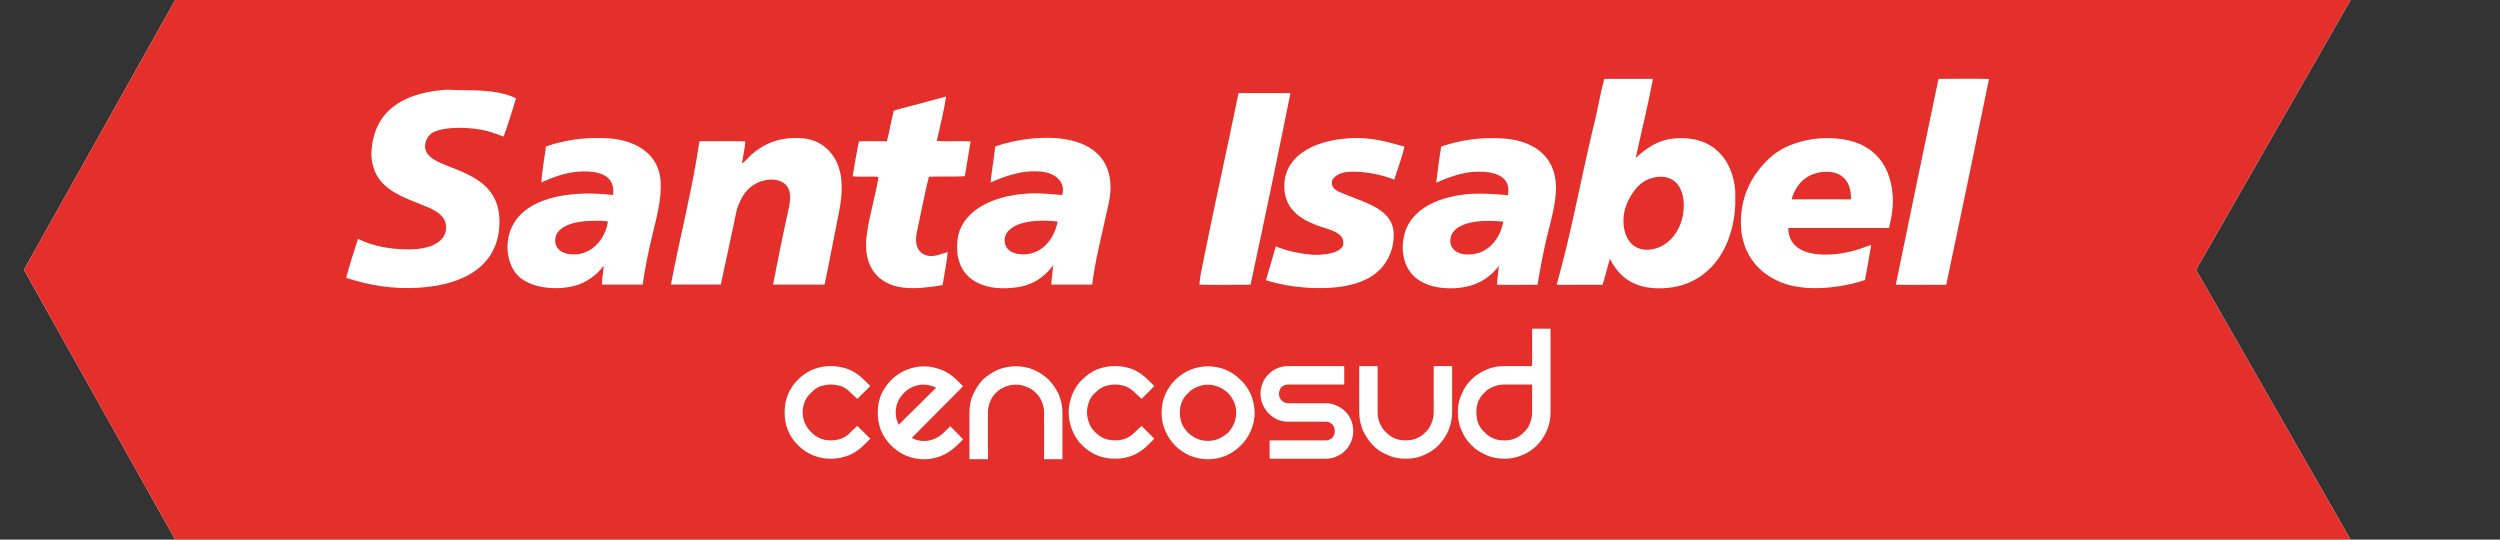 <?xml version="1.0" encoding="utf-8"?>
<!-- Generator: Adobe Illustrator 16.0.0, SVG Export Plug-In . SVG Version: 6.00 Build 0)  -->
<!DOCTYPE svg PUBLIC "-//W3C//DTD SVG 1.1//EN" "http://www.w3.org/Graphics/SVG/1.1/DTD/svg11.dtd">
<svg version="1.1" id="Capa_1" xmlns="http://www.w3.org/2000/svg" xmlns:xlink="http://www.w3.org/1999/xlink" x="0px" y="0px"
	 width="209px" height="45.109px" viewBox="0 0.441 209 45.109" enable-background="new 0 0.441 209 45.109" xml:space="preserve">
<rect x="0" y="0.441" width="209" height="45.109" fill="#333333" stroke="none"/>
<g id="Capa_1_1_" display="none">
	<rect y="-0.25" display="inline" fill="#0000FF" width="209" height="46"/>
</g>
<g id="base_bca">
	<polygon fill="#FFFFFF" points="183.59,22.995 196.507,0.441 14.643,0.441 2,22.995 14.643,45.55 196.507,45.55 	"/>
	<polygon fill="#E52F2B" points="183.59,22.995 196.507,0.441 14.643,0.441 2,22.995 14.643,45.55 196.507,45.55 	"/>
</g>
<g id="base_roja">
</g>
<g id="tottus" display="none">
	<polygon display="inline" fill="#82BC00" points="71.545,13.288 54.26,13.288 54.26,18.437 59.694,18.437 59.694,34.15 
		66.117,34.15 66.117,18.437 71.545,18.437 	"/>
	<polygon display="inline" fill="#82BC00" points="93.266,18.437 98.698,18.437 98.698,34.15 105.119,34.15 105.117,18.437 
		110.555,18.437 110.555,13.288 93.266,13.288 	"/>
	<polygon display="inline" fill="#82BC00" points="112.109,18.437 117.547,18.437 117.547,34.15 123.971,34.15 123.971,18.437 
		129.4,18.437 129.4,13.288 112.109,13.288 	"/>
	<path display="inline" fill="#82BC00" d="M144.38,26.025c0,1.158-0.315,2.058-0.95,2.688c-0.623,0.63-1.486,0.938-2.595,0.938
		c-1.117,0-1.993-0.315-2.625-0.951c-0.625-0.641-0.933-1.539-0.933-2.674V13.288h-6.412v12.437c0,1.026,0.199,2.203,0.601,3.533
		c0.244,0.826,0.694,1.623,1.354,2.405c0.677,0.776,1.41,1.377,2.218,1.808c0.802,0.415,1.802,0.693,2.985,0.836
		c1.203,0.144,2.312,0.213,3.318,0.213c1.751,0,3.249-0.229,4.496-0.695c0.902-0.329,1.754-0.908,2.568-1.723
		c0.82-0.822,1.42-1.787,1.796-2.873c0.39-1.103,0.587-2.27,0.58-3.504V13.288h-6.403L144.38,26.025L144.38,26.025z"/>
	<path display="inline" fill="#82BC00" d="M170.335,24.273c-0.548-0.92-1.435-1.69-2.647-2.309
		c-1.211-0.624-3.221-1.241-6.029-1.851c-1.137-0.237-1.848-0.487-2.15-0.768c-0.316-0.266-0.469-0.563-0.469-0.899
		c0-0.454,0.186-0.836,0.562-1.149c0.385-0.322,0.944-0.486,1.688-0.486c0.905,0,1.61,0.215,2.123,0.64
		c0.519,0.43,0.862,1.111,1.022,2.051l6.057-0.353c-0.268-2.167-1.1-3.74-2.494-4.73c-1.395-0.992-3.417-1.493-6.072-1.493
		c-2.162,0.003-3.869,0.28-5.117,0.828c-1.234,0.543-2.166,1.291-2.793,2.25c-0.609,0.945-0.918,1.956-0.918,3.034
		c0,1.63,0.601,2.968,1.812,4.025c1.199,1.055,3.207,1.896,6.025,2.536c1.719,0.377,2.815,0.781,3.289,1.209
		c0.469,0.422,0.709,0.906,0.709,1.45c0,0.567-0.254,1.074-0.752,1.507c-0.494,0.422-1.197,0.642-2.113,0.642
		c-1.229,0-2.172-0.423-2.836-1.267c-0.406-0.52-0.674-1.281-0.808-2.279l-6.11,0.386c0.18,2.108,0.951,3.847,2.312,5.21
		c1.363,1.366,3.809,2.048,7.342,2.047c2.014,0,3.682-0.286,5.008-0.867c1.32-0.589,2.352-1.445,3.086-2.572
		c0.742-1.131,1.111-2.365,1.111-3.7C171.174,26.225,170.895,25.193,170.335,24.273"/>
	<path display="inline" fill="#82BC00" d="M82.378,12.987c-6.033,0-10.927,4.912-10.927,10.968c0,6.055,4.894,10.968,10.927,10.968
		c6.031,0,10.924-4.913,10.924-10.968C93.302,17.898,88.41,12.987,82.378,12.987 M82.378,29.438c-3.018,0-5.461-2.453-5.461-5.482
		c0-3.028,2.444-5.486,5.461-5.486c3.013,0,5.461,2.458,5.461,5.486C87.839,26.982,85.391,29.438,82.378,29.438"/>
	<path display="inline" fill="#82BC00" d="M31.737,13.765c0-1.966,1.592-3.554,3.554-3.554c1.96,0,3.55,1.588,3.55,3.554
		c0,1.958-1.59,3.549-3.55,3.547C33.329,17.312,31.737,15.723,31.737,13.765"/>
	<path display="inline" fill="#E2E040" d="M23.923,14.788c0-1.743,1.411-3.154,3.153-3.154c1.747,0,3.161,1.411,3.161,3.154
		c0,1.742-1.415,3.155-3.161,3.155C25.334,17.943,23.923,16.53,23.923,14.788"/>
	<path display="inline" fill="#E2E040" d="M40.338,14.788c0-1.743,1.415-3.158,3.156-3.158c1.745,0,3.16,1.415,3.16,3.158
		c0,1.742-1.415,3.155-3.16,3.158C41.753,17.946,40.338,16.53,40.338,14.788"/>
	<path display="inline" fill="#E2E040" d="M40.338,31.203c0-1.743,1.415-3.154,3.156-3.154c1.749,0,3.16,1.411,3.16,3.154
		c0,1.74-1.411,3.156-3.16,3.156C41.753,34.359,40.338,32.943,40.338,31.203"/>
	<path display="inline" fill="#E2E040" d="M23.923,31.203c0-1.743,1.411-3.154,3.154-3.154c1.746,0,3.158,1.411,3.158,3.154
		c0,1.74-1.412,3.156-3.158,3.156C25.334,34.359,23.923,32.943,23.923,31.203"/>
	<path display="inline" fill="#4A7628" d="M31.345,22.995c0-2.181,1.767-3.947,3.946-3.947c2.178,0,3.943,1.767,3.943,3.947
		c0,2.178-1.765,3.944-3.943,3.944C33.111,26.939,31.345,25.173,31.345,22.995"/>
	<path display="inline" fill="#82BC00" d="M31.737,32.229c0-1.959,1.591-3.554,3.554-3.554c1.96,0,3.55,1.595,3.55,3.554
		c0,1.963-1.59,3.553-3.55,3.553C33.328,35.779,31.737,34.189,31.737,32.229"/>
	<path display="inline" fill="#82BC00" d="M40.97,22.995c0-1.962,1.591-3.554,3.554-3.554c1.959,0,3.551,1.59,3.551,3.554
		c0,1.962-1.592,3.551-3.551,3.551C42.562,26.546,40.97,24.957,40.97,22.995"/>
	<path display="inline" fill="#82BC00" d="M22.504,22.995c0-1.962,1.589-3.554,3.552-3.554c1.961,0,3.553,1.592,3.553,3.554
		s-1.592,3.551-3.553,3.551C24.093,26.546,22.504,24.957,22.504,22.995"/>
</g>
<g id="walmart" display="none">
	<g display="inline">
		<path fill="#FFB819" d="M153.553,18.102c0.826,0,1.508-0.43,1.6-0.986l0.818-9.243c0-0.914-1.07-1.664-2.416-1.664
			c-1.344,0-2.412,0.75-2.412,1.664l0.816,9.243c0.09,0.556,0.771,0.986,1.596,0.986H153.553z"/>
		<path fill="#FFB819" d="M148.557,20.989c0.414-0.717,0.383-1.522-0.055-1.879l-7.596-5.327c-0.789-0.457-1.975,0.092-2.646,1.258
			c-0.676,1.163-0.555,2.464,0.234,2.921l8.41,3.917c0.525,0.195,1.242-0.179,1.656-0.896L148.557,20.989z"/>
		<path fill="#FFB819" d="M158.551,20.983c0.414,0.717,1.127,1.091,1.654,0.896l8.412-3.917c0.791-0.456,0.906-1.757,0.236-2.92
			c-0.677-1.166-1.861-1.715-2.65-1.258l-7.596,5.327c-0.437,0.357-0.467,1.163-0.053,1.879L158.551,20.983z"/>
		<path fill="#FFB819" d="M153.553,29.646c0.826,0,1.508,0.426,1.6,0.983l0.818,9.24c0,0.914-1.07,1.664-2.416,1.664
			c-1.344,0-2.412-0.75-2.412-1.664l0.816-9.24c0.09-0.56,0.771-0.983,1.596-0.983H153.553z"/>
		<path fill="#FFB819" d="M158.551,26.76c0.414-0.719,1.127-1.09,1.654-0.891l8.412,3.91c0.791,0.459,0.906,1.762,0.236,2.926
			c-0.677,1.162-1.861,1.713-2.65,1.258l-7.596-5.324c-0.437-0.361-0.467-1.166-0.053-1.881L158.551,26.76z"/>
		<path fill="#FFB819" d="M148.557,26.758c0.414,0.717,0.383,1.521-0.055,1.881l-7.596,5.324c-0.789,0.455-1.975-0.098-2.646-1.258
			c-0.676-1.164-0.555-2.467,0.234-2.926l8.41-3.91c0.525-0.199,1.242,0.172,1.656,0.891L148.557,26.758z"/>
		<path fill="#0071CE" d="M105.635,28.621c0,0.283-0.025,0.578-0.104,0.834c-0.322,1.066-1.428,1.969-2.809,1.969
			c-1.152,0-2.068-0.654-2.068-2.037c0-2.115,2.329-2.701,4.98-2.686L105.635,28.621L105.635,28.621z M109.793,24.936
			c0-3.491-1.49-6.56-6.527-6.56c-2.587,0-4.64,0.727-5.76,1.374l0.82,2.805c1.024-0.646,2.655-1.18,4.2-1.18
			c2.557-0.007,2.975,1.445,2.975,2.376v0.222c-5.571-0.009-9.092,1.92-9.092,5.85c0,2.4,1.793,4.648,4.91,4.648
			c1.917,0,3.522-0.765,4.481-1.99h0.095c0,0,0.637,2.662,4.145,1.645c-0.184-1.109-0.244-2.289-0.244-3.713v-5.477H109.793z"/>
		<path fill="#0071CE" d="M23.004,13.623c0,0,3.64,14.915,4.221,17.336c0.678,2.826,1.899,3.865,5.422,3.164l2.273-9.248
			c0.576-2.296,0.962-3.935,1.333-6.271h0.065c0.261,2.361,0.632,3.982,1.106,6.28c0,0,0.925,4.198,1.398,6.401
			c0.475,2.205,1.796,3.594,5.247,2.838l5.416-20.5h-4.372l-1.849,8.863c-0.498,2.581-0.948,4.594-1.296,6.956h-0.062
			c-0.316-2.338-0.718-4.272-1.224-6.785l-1.925-9.033H34.2l-2.059,8.805c-0.584,2.675-1.129,4.835-1.477,7.116h-0.063
			c-0.355-2.146-0.829-4.86-1.341-7.452c0,0-1.224-6.298-1.653-8.469H23.004L23.004,13.623z"/>
		<path fill="#0071CE" d="M57.751,28.621c0,0.283-0.025,0.578-0.104,0.834c-0.321,1.066-1.427,1.969-2.808,1.969
			c-1.153,0-2.069-0.654-2.069-2.037c0-2.115,2.329-2.701,4.981-2.686V28.621z M61.91,24.936c0-3.491-1.491-6.56-6.528-6.56
			c-2.586,0-4.64,0.727-5.759,1.374l0.818,2.805c1.024-0.646,2.656-1.18,4.201-1.18c2.556-0.007,2.975,1.445,2.975,2.376v0.222
			c-5.573-0.009-9.092,1.92-9.092,5.85c0,2.4,1.792,4.648,4.908,4.648c1.917,0,3.521-0.765,4.482-1.99h0.094
			c0,0,0.638,2.662,4.145,1.645c-0.186-1.109-0.244-2.289-0.244-3.713V24.936z"/>
		<polygon fill="#0071CE" points="68.849,29.77 68.849,13.623 64.687,13.623 64.687,34.123 68.849,34.123 		"/>
		<path fill="#0071CE" d="M123.316,13.623v15.124c0,2.084,0.393,3.547,1.231,4.438c0.731,0.78,1.941,1.285,3.39,1.285
			c1.229,0,2.44-0.232,3.012-0.445l-0.053-3.252c-0.426,0.104-0.914,0.188-1.582,0.188c-1.418,0-1.894-0.908-1.894-2.781v-5.785
			h3.625V18.47h-3.625v-4.848L123.316,13.623L123.316,13.623z"/>
		<path fill="#0071CE" d="M112.57,18.722v15.401h4.293v-7.887c0-0.424,0.027-0.797,0.094-1.135c0.318-1.654,1.582-2.708,3.395-2.708
			c0.498,0,0.855,0.053,1.24,0.109V18.47c-0.322-0.065-0.545-0.095-0.945-0.095c-1.604,0-3.428,1.034-4.192,3.252h-0.115v-2.906
			L112.57,18.722L112.57,18.722z"/>
		<path fill="#0071CE" d="M71.765,18.722v15.401h4.185v-9.032c0-0.423,0.049-0.87,0.197-1.26c0.347-0.91,1.193-1.974,2.542-1.974
			c1.689,0,2.479,1.428,2.479,3.489v8.776h4.181V24.98c0-0.404,0.055-0.891,0.173-1.248c0.345-1.034,1.257-1.876,2.512-1.876
			c1.711,0,2.535,1.403,2.535,3.826v8.439h4.183v-9.07c0-4.784-2.43-6.677-5.171-6.677c-1.214,0-2.173,0.304-3.039,0.835
			c-0.728,0.447-1.382,1.083-1.952,1.918h-0.061c-0.662-1.66-2.218-2.754-4.244-2.754c-2.605,0-3.776,1.319-4.486,2.439h-0.061
			v-2.093h-3.973V18.722z"/>
		<path fill="#FFB819" d="M170.285,33.873h0.078c0.092,0,0.166-0.031,0.166-0.105c0-0.065-0.049-0.108-0.154-0.108
			c-0.043,0-0.072,0.004-0.09,0.008V33.873z M170.279,34.273h-0.164v-0.711c0.064-0.015,0.156-0.027,0.273-0.027
			c0.137,0,0.196,0.023,0.25,0.057c0.038,0.031,0.067,0.088,0.067,0.154c0,0.082-0.062,0.145-0.146,0.17v0.008
			c0.067,0.021,0.106,0.078,0.129,0.176c0.022,0.107,0.035,0.152,0.055,0.174h-0.182c-0.021-0.026-0.033-0.086-0.056-0.17
			c-0.014-0.08-0.057-0.112-0.147-0.112h-0.08V34.273L170.279,34.273z M170.389,33.33c-0.313,0-0.551,0.258-0.551,0.572
			c0,0.318,0.236,0.572,0.561,0.572c0.314,0.004,0.545-0.254,0.545-0.572c0-0.314-0.229-0.572-0.549-0.572H170.389z M170.398,33.186
			c0.41,0,0.729,0.32,0.729,0.717c0,0.406-0.318,0.722-0.732,0.722c-0.41,0-0.737-0.313-0.737-0.722
			c0-0.396,0.327-0.717,0.737-0.717H170.398z"/>
	</g>
</g>
<g id="sta_isabel">
	<g>
		<path fill="#FFFFFF" d="M66.712,32.177c0.372-0.375,0.812-0.676,1.295-0.868c0.485-0.181,0.951-0.265,1.439-0.265
			c0.502,0,0.99,0.084,1.473,0.265c0.488,0.192,0.918,0.493,1.294,0.868l0.544,0.54l-1.088,1.074l-0.552-0.514
			c-0.21-0.244-0.495-0.422-0.763-0.543c-0.302-0.084-0.599-0.146-0.908-0.146c-0.272,0-0.575,0.062-0.866,0.146
			c-0.3,0.121-0.556,0.299-0.769,0.543c-0.232,0.197-0.411,0.449-0.535,0.744c-0.117,0.305-0.174,0.598-0.174,0.875
			c0,0.312,0.058,0.606,0.174,0.902c0.124,0.271,0.302,0.555,0.535,0.766c0.452,0.479,1.006,0.692,1.634,0.692
			c0.318,0,0.624-0.04,0.917-0.157c0.294-0.119,0.544-0.302,0.754-0.535l0.552-0.517l1.088,1.068l-0.544,0.544
			c-0.375,0.379-0.806,0.674-1.294,0.861c-0.483,0.192-0.97,0.269-1.473,0.269c-0.488,0-0.954-0.075-1.439-0.269
			c-0.482-0.188-0.923-0.482-1.295-0.861c-0.373-0.374-0.671-0.796-0.855-1.287c-0.183-0.453-0.262-0.939-0.262-1.473
			c0-0.488,0.079-0.957,0.262-1.442C66.041,32.979,66.34,32.545,66.712,32.177"/>
		<path fill="#FFFFFF" d="M75.573,33.286c-0.455,0.473-0.693,0.996-0.693,1.661c0,0.361,0.1,0.693,0.25,0.998
			c0.127-0.122,0.354-0.323,0.623-0.618c0.287-0.267,0.599-0.57,0.907-0.88c0.314-0.312,0.621-0.618,0.922-0.922
			c0.299-0.297,0.509-0.51,0.683-0.678c-0.436-0.197-0.913-0.304-1.401-0.228C76.375,32.709,75.942,32.913,75.573,33.286
			 M79.441,36.07l1.074,1.095l-0.521,0.519c-0.372,0.363-0.797,0.666-1.274,0.856c-0.46,0.192-0.955,0.297-1.483,0.297
			c-0.507,0-1.006-0.104-1.483-0.297c-0.46-0.19-0.886-0.493-1.257-0.856c-0.373-0.373-0.669-0.811-0.85-1.27
			c-0.192-0.484-0.267-0.977-0.267-1.467c0-0.496,0.075-0.977,0.267-1.469c0.181-0.453,0.477-0.875,0.85-1.262
			c0.377-0.377,0.805-0.665,1.291-0.859c0.46-0.186,0.948-0.289,1.45-0.289c0.494,0,0.977,0.104,1.47,0.289
			c0.481,0.194,0.91,0.482,1.287,0.859l0.521,0.518l-4.292,4.32c0.438,0.231,0.89,0.295,1.387,0.227
			c0.482-0.1,0.92-0.301,1.287-0.676L79.441,36.07z"/>
		<path fill="#FFFFFF" d="M81.356,33.409c0.191-0.447,0.482-0.869,0.812-1.232c0.362-0.327,0.784-0.62,1.239-0.817
			c0.478-0.194,0.984-0.301,1.519-0.301c0.527,0,1.05,0.105,1.502,0.301c0.483,0.197,0.875,0.49,1.236,0.817
			c0.363,0.363,0.628,0.785,0.852,1.232c0.191,0.478,0.303,0.978,0.303,1.526v3.894h-1.536v-3.894c0-0.343-0.07-0.652-0.186-0.914
			c-0.116-0.295-0.294-0.547-0.5-0.744c-0.22-0.231-0.476-0.37-0.775-0.493c-0.269-0.125-0.576-0.183-0.896-0.183
			c-0.339,0-0.65,0.058-0.912,0.183c-0.295,0.123-0.543,0.262-0.745,0.493c-0.228,0.197-0.372,0.449-0.496,0.744
			c-0.122,0.262-0.179,0.571-0.179,0.914v3.894h-1.548v-3.894C81.048,34.387,81.131,33.887,81.356,33.409"/>
		<path fill="#FFFFFF" d="M90.457,32.177c0.405-0.375,0.805-0.676,1.293-0.868c0.484-0.181,0.979-0.265,1.467-0.265
			c0.496,0,0.986,0.084,1.472,0.265c0.456,0.192,0.89,0.493,1.268,0.868l0.547,0.54l-1.068,1.074l-0.555-0.514
			c-0.236-0.244-0.49-0.422-0.786-0.543c-0.272-0.084-0.57-0.146-0.879-0.146c-0.3,0-0.599,0.062-0.866,0.146
			c-0.3,0.121-0.556,0.299-0.794,0.543c-0.234,0.197-0.417,0.449-0.507,0.744c-0.116,0.305-0.177,0.598-0.177,0.875
			c0,0.312,0.061,0.606,0.177,0.902c0.09,0.271,0.272,0.555,0.507,0.766c0.45,0.479,1,0.692,1.66,0.692
			c0.314,0,0.612-0.04,0.89-0.157c0.301-0.119,0.547-0.302,0.775-0.535l0.555-0.517l1.068,1.068l-0.547,0.544
			c-0.378,0.379-0.812,0.674-1.268,0.861c-0.486,0.192-0.977,0.269-1.472,0.269c-0.488,0-0.982-0.075-1.467-0.269
			c-0.488-0.188-0.888-0.482-1.293-0.861c-0.373-0.374-0.636-0.796-0.83-1.287c-0.18-0.453-0.287-0.939-0.287-1.473
			c0-0.488,0.107-0.957,0.287-1.442C89.821,32.979,90.084,32.545,90.457,32.177"/>
		<path fill="#FFFFFF" d="M98.642,34.947c0,0.32,0.039,0.623,0.161,0.914c0.122,0.275,0.296,0.522,0.523,0.756
			c0.198,0.195,0.447,0.372,0.744,0.498c0.274,0.121,0.579,0.184,0.925,0.184c0.313,0,0.623-0.062,0.89-0.184
			c0.297-0.126,0.547-0.303,0.782-0.498c0.197-0.232,0.37-0.479,0.494-0.756c0.122-0.291,0.183-0.594,0.183-0.914
			c0-0.319-0.061-0.618-0.183-0.918c-0.124-0.269-0.297-0.512-0.494-0.733c-0.234-0.209-0.485-0.388-0.782-0.503
			c-0.267-0.124-0.577-0.189-0.89-0.189c-0.347,0-0.651,0.065-0.925,0.189c-0.297,0.115-0.546,0.294-0.744,0.503
			c-0.227,0.222-0.402,0.466-0.523,0.733C98.681,34.329,98.642,34.628,98.642,34.947 M97.109,34.947
			c0-0.547,0.089-1.053,0.306-1.526c0.194-0.453,0.483-0.876,0.816-1.208c0.361-0.354,0.783-0.646,1.241-0.846
			c0.481-0.194,0.982-0.301,1.523-0.301c0.518,0,1.046,0.105,1.498,0.301c0.477,0.199,0.874,0.49,1.236,0.846
			c0.367,0.332,0.625,0.755,0.849,1.208c0.192,0.474,0.309,0.979,0.309,1.526c0,0.535-0.116,1.037-0.309,1.496
			c-0.223,0.482-0.482,0.902-0.849,1.238c-0.363,0.361-0.759,0.652-1.236,0.855c-0.452,0.188-0.98,0.299-1.498,0.299
			c-0.541,0-1.042-0.111-1.523-0.299c-0.458-0.203-0.88-0.494-1.241-0.855c-0.333-0.336-0.622-0.756-0.816-1.238
			C97.198,35.984,97.109,35.482,97.109,34.947"/>
		<path fill="#FFFFFF" d="M112.378,31.044v1.544h-4.688c-0.207,0-0.394,0.071-0.557,0.208c-0.14,0.166-0.209,0.349-0.209,0.56
			c0,0.228,0.069,0.418,0.209,0.549c0.163,0.172,0.35,0.248,0.557,0.248h3.133c0.308,0,0.617,0.053,0.879,0.181
			c0.296,0.119,0.551,0.296,0.75,0.494c0.222,0.194,0.373,0.44,0.502,0.737c0.115,0.291,0.176,0.574,0.176,0.914
			c0,0.314-0.061,0.627-0.176,0.891c-0.129,0.283-0.28,0.543-0.502,0.745c-0.199,0.222-0.454,0.372-0.75,0.5
			c-0.262,0.118-0.571,0.178-0.879,0.178h-4.684v-1.533h4.684c0.207,0,0.39-0.082,0.558-0.215c0.136-0.161,0.205-0.353,0.205-0.563
			c0-0.23-0.069-0.408-0.205-0.559c-0.168-0.167-0.351-0.229-0.558-0.229h-3.133c-0.317,0-0.629-0.06-0.92-0.188
			c-0.265-0.118-0.509-0.301-0.709-0.497c-0.225-0.226-0.375-0.479-0.494-0.747c-0.123-0.286-0.188-0.591-0.188-0.905
			c0-0.326,0.065-0.625,0.188-0.926c0.119-0.261,0.271-0.502,0.494-0.709c0.2-0.221,0.444-0.371,0.709-0.494
			c0.291-0.123,0.603-0.182,0.92-0.182L112.378,31.044L112.378,31.044z"/>
		<path fill="#FFFFFF" d="M121.4,31.044v3.854c0,0.539-0.11,1.045-0.307,1.526c-0.193,0.456-0.488,0.88-0.822,1.235
			c-0.362,0.363-0.781,0.633-1.234,0.824c-0.482,0.222-0.98,0.306-1.531,0.306c-0.513,0-1.041-0.084-1.488-0.306
			c-0.488-0.191-0.901-0.461-1.24-0.824c-0.359-0.355-0.62-0.779-0.842-1.235c-0.191-0.481-0.304-0.987-0.304-1.526v-3.854h1.536
			v3.854c0,0.347,0.061,0.648,0.182,0.922c0.127,0.297,0.297,0.55,0.504,0.744c0.226,0.229,0.477,0.408,0.736,0.523
			c0.299,0.129,0.602,0.169,0.916,0.169c0.317,0,0.629-0.04,0.924-0.169c0.299-0.115,0.543-0.296,0.746-0.523
			c0.227-0.194,0.379-0.447,0.499-0.744c0.117-0.272,0.183-0.575,0.183-0.922v-3.854H121.4z"/>
		<path fill="#FFFFFF" d="M125.771,37.258c0.315,0,0.619-0.04,0.89-0.169c0.293-0.114,0.545-0.296,0.743-0.522
			c0.229-0.195,0.404-0.448,0.496-0.742c0.123-0.275,0.183-0.578,0.183-0.926v-2.311h-2.312c-0.342,0-0.65,0.062-0.924,0.18
			c-0.297,0.127-0.545,0.275-0.75,0.5c-0.221,0.203-0.396,0.453-0.522,0.74c-0.095,0.271-0.151,0.574-0.151,0.891
			c0,0.348,0.059,0.649,0.151,0.926c0.126,0.294,0.303,0.547,0.522,0.742c0.205,0.228,0.453,0.408,0.75,0.522
			C125.12,37.218,125.43,37.258,125.771,37.258 M129.625,27.918v6.979c0,0.541-0.083,1.047-0.303,1.528
			c-0.198,0.456-0.461,0.88-0.821,1.235c-0.362,0.363-0.753,0.633-1.239,0.824c-0.48,0.222-0.978,0.306-1.49,0.306
			c-0.545,0-1.039-0.084-1.517-0.306c-0.464-0.191-0.885-0.461-1.245-0.824c-0.367-0.355-0.634-0.779-0.822-1.235
			c-0.227-0.481-0.312-0.987-0.312-1.528c0-0.514,0.086-1.049,0.312-1.496c0.188-0.471,0.455-0.873,0.822-1.232
			c0.36-0.361,0.781-0.623,1.245-0.82c0.478-0.216,0.972-0.304,1.517-0.304h2.312v-3.126H129.625z"/>
		<path fill="#FFFFFF" d="M43.136,8.663c-0.318,1.094-0.661,2.152-1.034,3.197c-0.394-0.131-0.841-0.33-1.396-0.469
			c-1.201-0.327-3.54-0.429-4.557,0.15c-0.531,0.321-0.858,1.185-0.379,1.8c0.435,0.542,1.236,0.786,1.87,1.057
			c2.044,0.784,4.118,1.721,4.118,4.559c0,3.741-3.038,5.273-6.565,5.525c-2.296,0.179-4.366-0.2-6.25-0.812
			c0.271-1.056,0.644-2.206,0.99-3.263c1.169,0.616,3.101,1.001,4.93,0.851c1.172-0.1,2.437-0.605,2.432-1.819
			c-0.01-1.152-1.282-1.583-2.147-1.924c-1.925-0.771-3.89-1.487-4.088-3.935c-0.03-0.187-0.009-0.372,0-0.562
			c0.241-3.262,2.546-4.728,5.856-5.044c0.477-0.072,1.01,0,1.521,0C40.257,7.975,41.938,8.047,43.136,8.663"/>
		<path fill="#FFFFFF" d="M79.071,8.517h0.024c-0.205,1.29-0.501,2.485-0.778,3.704c0.875,0.075,1.926-0.018,2.822,0.04
			c-0.141,1.006-0.335,1.945-0.482,2.913c-0.958,0.054-2.003,0.009-3.001,0.041c-0.307,1.202-0.578,2.632-0.858,3.94
			c-0.095,0.443-0.223,0.921-0.218,1.381c0.003,0.723,0.432,1.214,1.076,1.3c0.618,0.061,1.048-0.187,1.579-0.329
			c-0.098,0.952-0.289,1.859-0.433,2.769c-1.109,0.183-2.301,0.34-3.32,0.207c-2.096-0.26-3.39-1.789-3.019-4.417
			c0.212-1.673,0.728-3.169,0.979-4.839c-0.646-0.059-1.489,0.032-2.159-0.052c0.142-0.903,0.328-1.97,0.521-2.913
			c0.72-0.049,1.566-0.002,2.333-0.013c0.242-0.812,0.356-1.731,0.591-2.573C76.171,9.291,77.634,8.912,79.071,8.517"/>
		<path fill="#FFFFFF" d="M49.468,18.906c-1.3,0.002-3.056,0.399-3.056,1.631c0,0.966,1.036,1.29,1.987,1.143
			c1.358-0.222,2.253-1.486,2.422-2.723C50.426,18.872,49.843,18.906,49.468,18.906 M53.729,24.232h-3.403
			c-0.005-0.482,0.109-1.044,0.143-1.583c-0.707,0.953-1.758,1.669-3.197,1.833c-1.627,0.194-3.32-0.192-4.12-1.156
			c-0.492-0.616-0.774-1.53-0.723-2.448c0.055-1.009,0.475-1.875,1.079-2.486c1.542-1.579,4.607-2.02,7.741-1.647
			c0.236-1.71-1.292-2.087-2.986-1.945c-1.231,0.106-2.295,0.578-3.013,0.897c0.086-0.986,0.252-2.05,0.395-3.02
			c1.463-0.483,3.1-0.799,5.122-0.677c2.331,0.113,4.343,1.299,4.461,3.616c0.089,1.48-0.33,2.972-0.673,4.402
			C54.22,21.408,53.918,22.834,53.729,24.232"/>
		<path fill="#FFFFFF" d="M68.934,24.232c-1.361,0.009-2.829,0-4.309,0c0.372-1.859,0.717-3.65,1.132-5.545
			c0.114-0.593,0.334-1.272,0.293-1.895c-0.044-0.804-0.568-1.278-1.394-1.334c-0.853-0.052-1.625,0.332-2.067,0.77
			c-0.42,0.39-0.753,1.013-0.954,1.629c-0.105,0.332-0.151,0.706-0.237,1.062c-0.377,1.735-0.771,3.68-1.141,5.312
			c-1.152,0.008-2.735-0.01-4.169,0c0.762-4.03,1.766-7.81,2.387-11.985c1.259,0.013,2.595-0.034,3.834,0.015
			c-0.039,0.579-0.19,1.242-0.283,1.853c0.291-0.192,0.51-0.48,0.766-0.719c0.953-0.86,2.343-1.57,4.308-1.395
			c1.833,0.151,3.055,1.588,3.228,3.415c0.133,1.26-0.104,2.349-0.315,3.41C69.651,20.603,69.301,22.511,68.934,24.232"/>
		<path fill="#FFFFFF" d="M84.16,19.927c-0.151,0.242-0.241,0.65-0.108,0.989c0.246,0.688,1.117,0.87,1.893,0.764
			c1.377-0.225,2.201-1.382,2.478-2.715C86.807,18.764,84.822,18.917,84.16,19.927 M91.306,24.232H87.89
			c0.02-0.562,0.112-1.057,0.153-1.617c-0.706,0.986-1.723,1.703-3.21,1.867c-2.858,0.36-5.084-0.881-4.795-3.896
			c0.109-1.205,0.822-2.15,1.773-2.764c1.12-0.725,2.496-1.106,4.166-1.205c0.957-0.055,1.923,0.057,2.823,0.126
			c0.312-1.137-0.626-1.815-1.65-1.945c-1.745-0.196-3.228,0.426-4.337,0.897c0.102-1.04,0.283-2.001,0.389-3.009
			c1.631-0.589,4.367-1.013,6.439-0.485c1.938,0.485,3.352,1.785,3.185,4.309c-0.05,0.641-0.221,1.311-0.371,1.97
			C92.056,20.314,91.546,22.279,91.306,24.232"/>
		<path fill="#FFFFFF" d="M136.593,16.43c-0.388,0.527-0.811,1.305-0.862,2.208c-0.094,1.521,0.619,2.738,2.058,2.68
			c1.735-0.085,2.978-1.766,2.976-3.696c-0.005-1.516-0.768-2.571-2.257-2.384C137.596,15.369,137.036,15.818,136.593,16.43
			 M134.148,7.037h4.037c-0.398,2.166-0.965,4.406-1.438,6.606c0.81-0.745,1.813-1.516,3.259-1.629
			c3.143-0.273,4.865,1.724,5.064,4.416c0.008,0.343,0.003,0.778,0,1.159c-0.199,3.878-2.426,6.947-6.317,6.954
			c-2.171,0.025-3.416-0.969-4.168-2.472c-0.205,0.692-0.38,1.463-0.612,2.178h-3.839c1.16-4.066,1.97-8.527,2.979-12.808
			c0.176-0.724,0.354-1.441,0.5-2.185c0.15-0.724,0.304-1.486,0.488-2.159C134.098,7.053,134.109,7.04,134.148,7.037"/>
		<path fill="#FFFFFF" d="M162.094,7.037c1.393,0.007,2.836-0.041,4.186,0.007c-1.176,5.75-2.362,11.495-3.575,17.205
			c-1.388-0.013-2.863,0.038-4.213-0.013c1.169-5.735,2.36-11.436,3.556-17.138C162.046,7.053,162.057,7.04,162.094,7.037"/>
		<path fill="#FFFFFF" d="M103.574,8.224h4.31c-1.085,5.376-2.192,10.709-3.341,16.027c-1.408-0.015-2.887,0.036-4.273-0.015
			c0.047-0.703,0.206-1.377,0.344-2.043c0.911-4.605,1.973-9.271,2.914-13.908C103.527,8.242,103.537,8.229,103.574,8.224"/>
		<path fill="#FFFFFF" d="M117.423,12.699c-0.243,0.958-0.571,1.854-0.864,2.761c-0.947-0.385-2.537-0.757-3.916-0.646
			c-0.541,0.07-1.097,0.287-1.283,0.742c-0.115,0.731,0.517,0.884,1.078,1.125c1.244,0.523,2.787,0.941,3.56,1.893
			c0.285,0.353,0.515,0.824,0.517,1.463c0.01,1.145-0.393,2.052-0.955,2.723c-1.297,1.538-3.787,1.915-6.457,1.721
			c-1.154-0.086-2.246-0.287-3.268-0.612c0.279-0.926,0.539-1.88,0.823-2.833c0.763,0.333,1.948,0.621,3.14,0.706
			c0.146,0.005,0.299,0.005,0.45,0c0.819-0.051,1.776-0.182,2.048-0.812c0.01-0.335,0.012-0.471-0.135-0.672
			c-0.393-0.553-1.383-0.708-2.104-0.993c-1.408-0.537-2.82-1.44-2.68-3.538c0.049-0.722,0.314-1.313,0.707-1.8
			c0.912-1.133,2.579-1.757,4.495-1.914C114.501,11.835,115.954,12.301,117.423,12.699"/>
		<path fill="#FFFFFF" d="M121.559,19.75c-0.238,0.274-0.436,0.764-0.238,1.238c0.332,0.799,1.539,0.87,2.396,0.562
			c1.103-0.413,1.761-1.473,1.96-2.58C124.18,18.821,122.348,18.875,121.559,19.75 M128.538,24.249
			c-1.132-0.013-2.304,0.038-3.397-0.013c0.055-0.541,0.096-1.092,0.185-1.587c-0.857,1.123-2.104,1.894-4.052,1.894
			c-2.176,0-3.662-0.957-3.946-2.74c-0.085-0.471-0.085-0.968,0-1.41c0.387-2.35,2.702-3.441,5.233-3.711
			c1.137-0.11,2.401-0.021,3.506,0.077c0.309-1.711-1.31-2.059-2.979-1.945c-1.209,0.117-2.337,0.605-3.021,0.899
			c0.133-1.013,0.246-2.049,0.422-3.024c1.443-0.481,3.13-0.814,5.168-0.675c2.836,0.194,4.716,1.776,4.388,4.811
			c-0.121,1.241-0.499,2.475-0.784,3.68C128.977,21.747,128.745,22.994,128.538,24.249"/>
		<path fill="#FFFFFF" d="M152.695,14.802c-1.625,0.01-2.574,1.045-2.916,2.303h4.97C154.771,15.719,154.096,14.794,152.695,14.802
			 M157.924,19.5h-8.427c0.028,2.791,4.007,2.436,6.063,1.723c0.312-0.105,0.597-0.235,0.875-0.296
			c-0.181,0.969-0.332,1.97-0.525,2.929c-2.059,0.67-4.883,0.998-6.893,0.237c-2.039-0.767-3.66-2.581-3.465-5.547
			c0.113-1.873,0.922-3.369,1.959-4.465c0.822-0.899,1.729-1.438,2.973-1.78c0.781-0.232,1.869-0.377,2.979-0.287
			c2.843,0.212,4.519,1.844,4.761,4.699C158.309,17.639,158.148,18.588,157.924,19.5"/>
	</g>
</g>
</svg>
